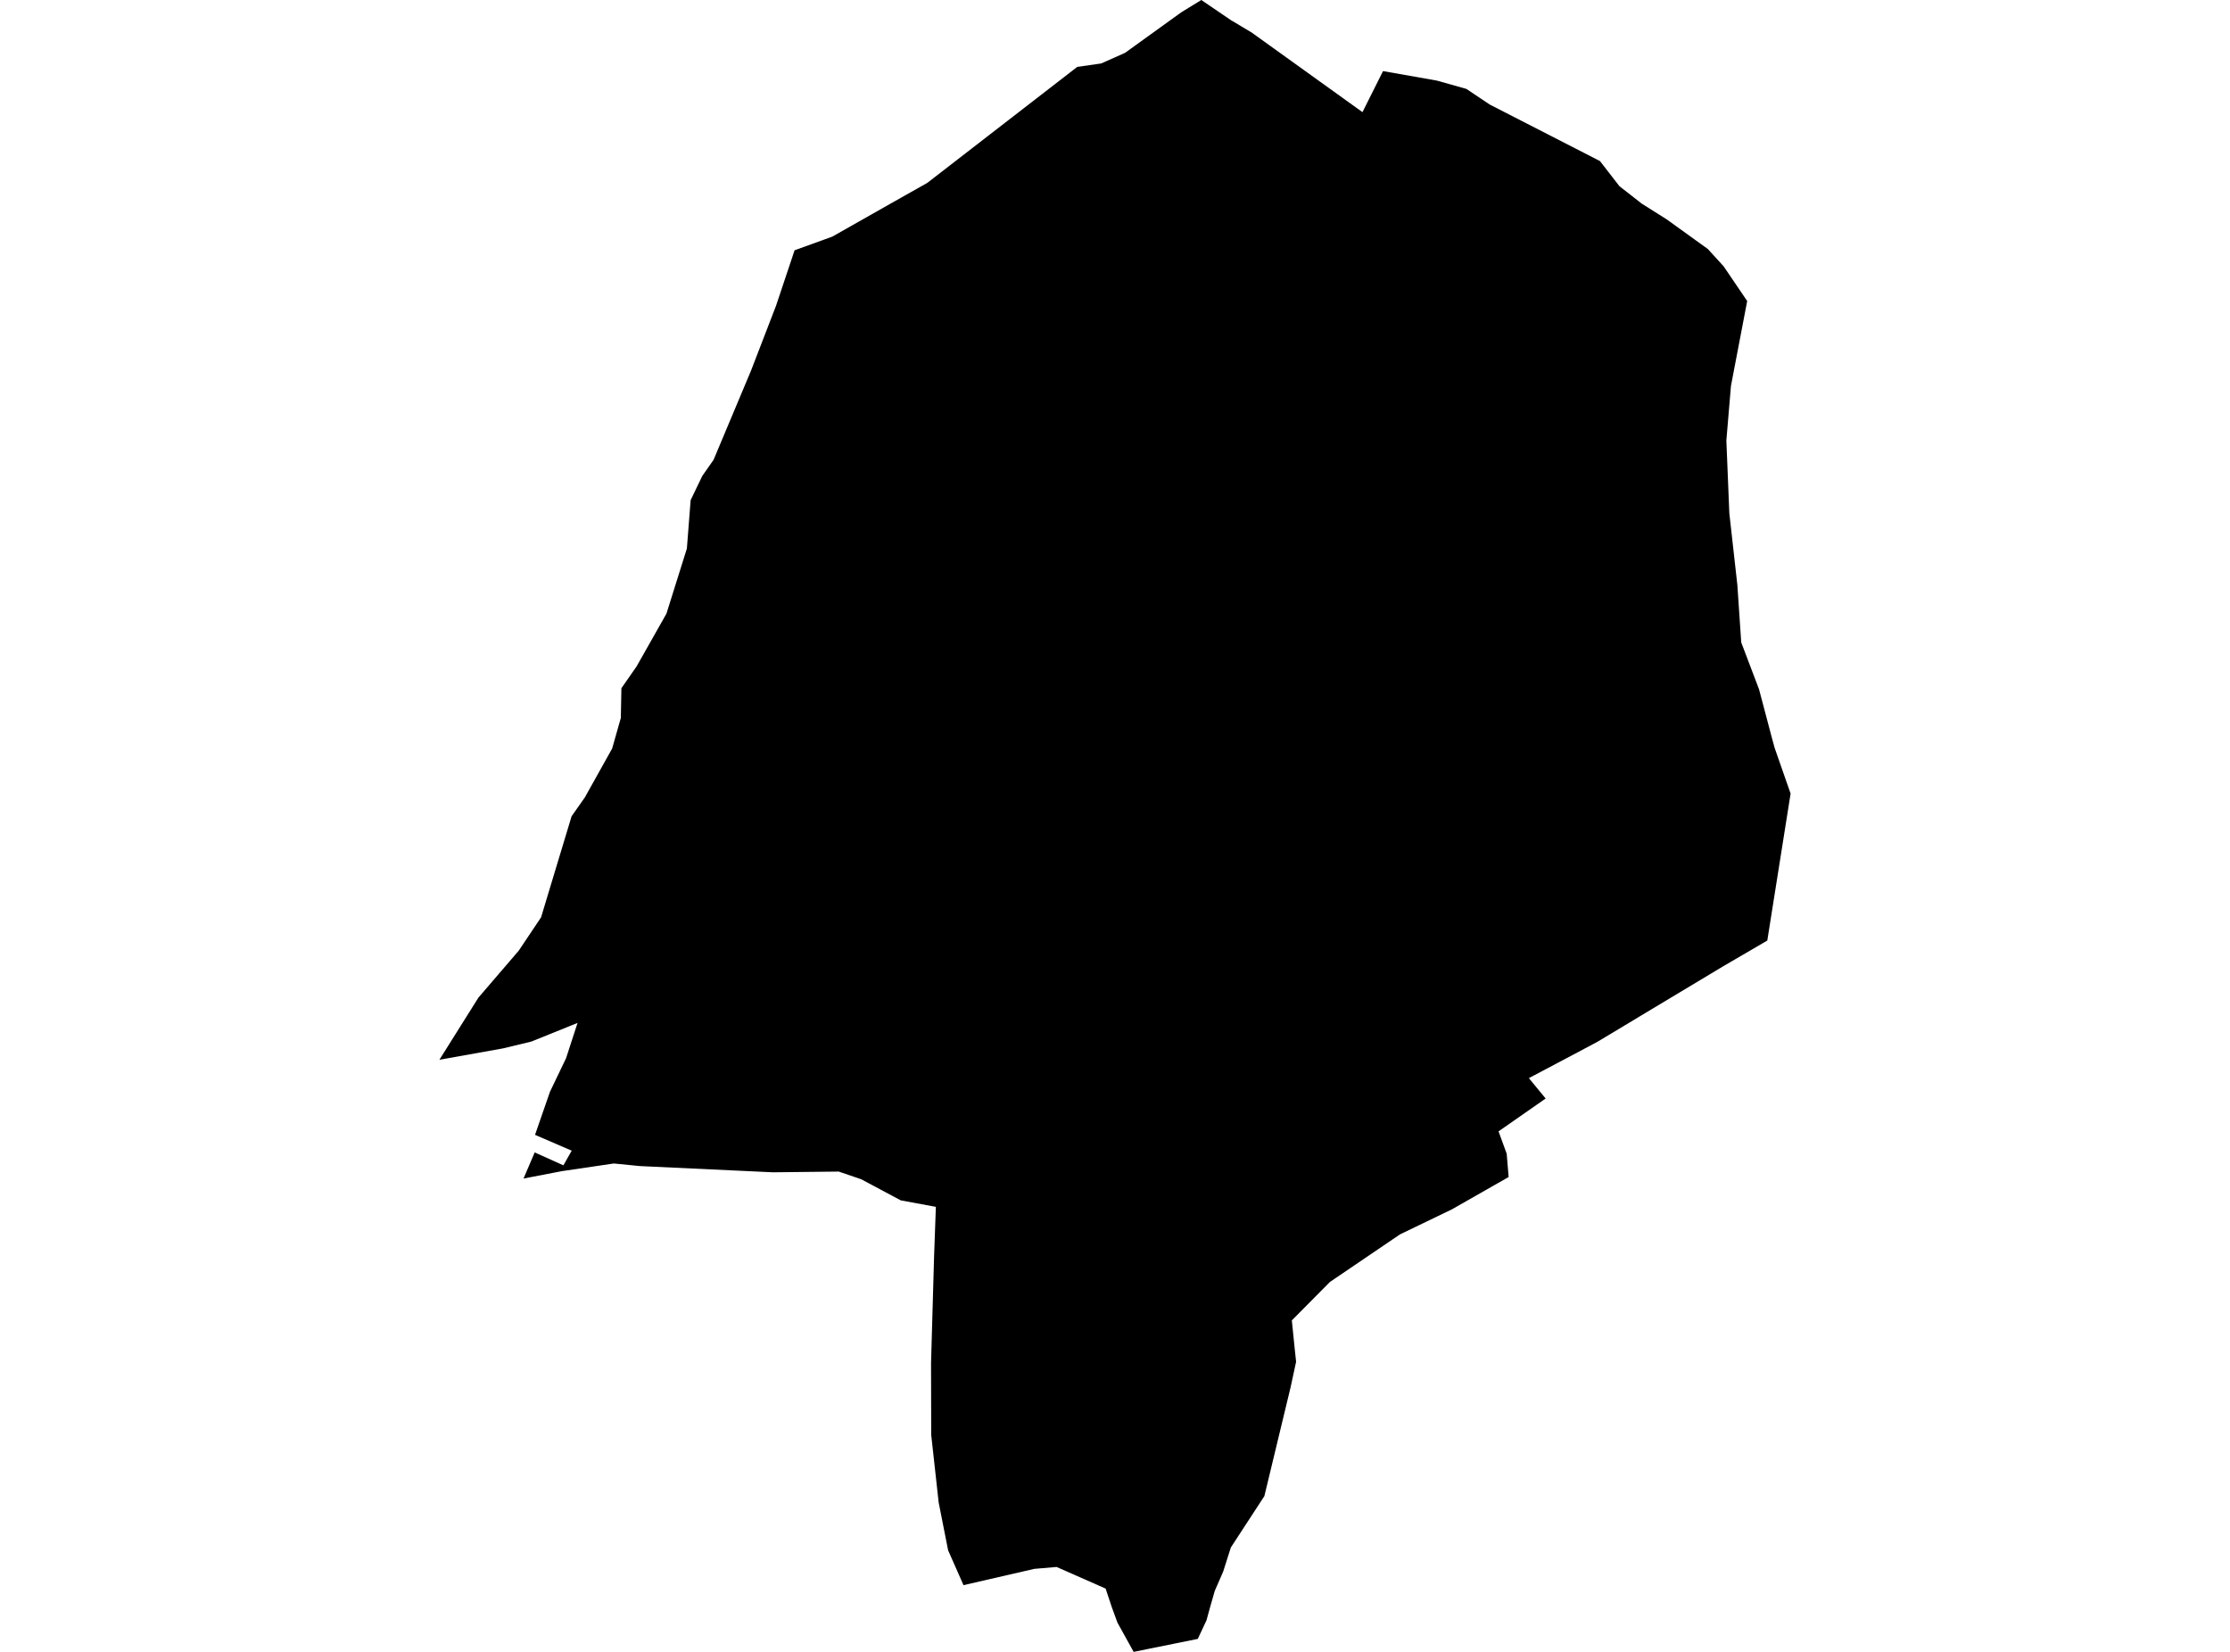 <?xml version='1.0'?>
<svg  baseProfile = 'tiny' width = '540' height = '400' stroke-linecap = 'round' stroke-linejoin = 'round' version='1.1' xmlns='http://www.w3.org/2000/svg'>
<path id='3424001001' title='3424001001'  d='M 334.903 17.215 347.93 19.513 355.083 21.526 360.753 25.32 387.433 38.999 392.151 45.091 397.55 49.306 403.628 53.141 413.555 60.294 417.376 64.482 423.087 72.899 419.157 93.432 418.042 106.663 418.763 124.3 420.707 141.678 421.645 155.562 425.956 166.916 429.124 178.882 429.75 181.153 433.598 192.168 427.955 227.754 417.022 234.131 393.525 248.246 386.862 252.244 381.504 255.099 370.218 261.069 374.283 266.005 362.875 273.96 364.846 279.358 365.322 285.015 351.575 292.847 339.024 298.899 322.04 310.43 312.82 319.731 313.555 326.965 313.854 329.753 312.521 335.926 306.171 362.279 298.053 374.721 296.203 380.541 294.15 385.26 293.021 389.203 292.151 392.371 290.044 396.859 274.515 400 270.585 392.902 269.211 389.135 267.729 384.675 255.858 379.44 250.46 379.902 233.312 383.846 229.587 375.401 227.302 363.829 225.494 347.457 225.453 330.106 226.187 304.392 226.622 292.236 218.137 290.672 208.55 285.559 203.098 283.696 187.147 283.873 154.933 282.363 148.637 281.738 136.1 283.587 126.772 285.382 129.478 279.059 136.426 282.187 138.439 278.637 129.559 274.803 133.177 264.373 137.079 256.228 139.853 247.702 128.662 252.216 121.768 253.875 106.402 256.622 115.853 241.569 125.616 230.201 131.028 222.124 132.442 217.419 138.412 197.661 141.621 193.092 148.23 181.262 150.337 173.851 150.473 166.658 154.145 161.382 161.379 148.599 166.329 132.826 167.24 121.118 169.796 115.801 170.082 115.216 172.788 111.354 181.857 89.761 187.922 74.028 192.41 60.606 201.534 57.302 218.273 47.824 224.542 44.289 260.862 16.195 266.655 15.366 272.434 12.796 286.073 2.964 290.9 0 298.053 4.868 303.07 7.86 329.927 27.155 334.903 17.215 Z' />
</svg>